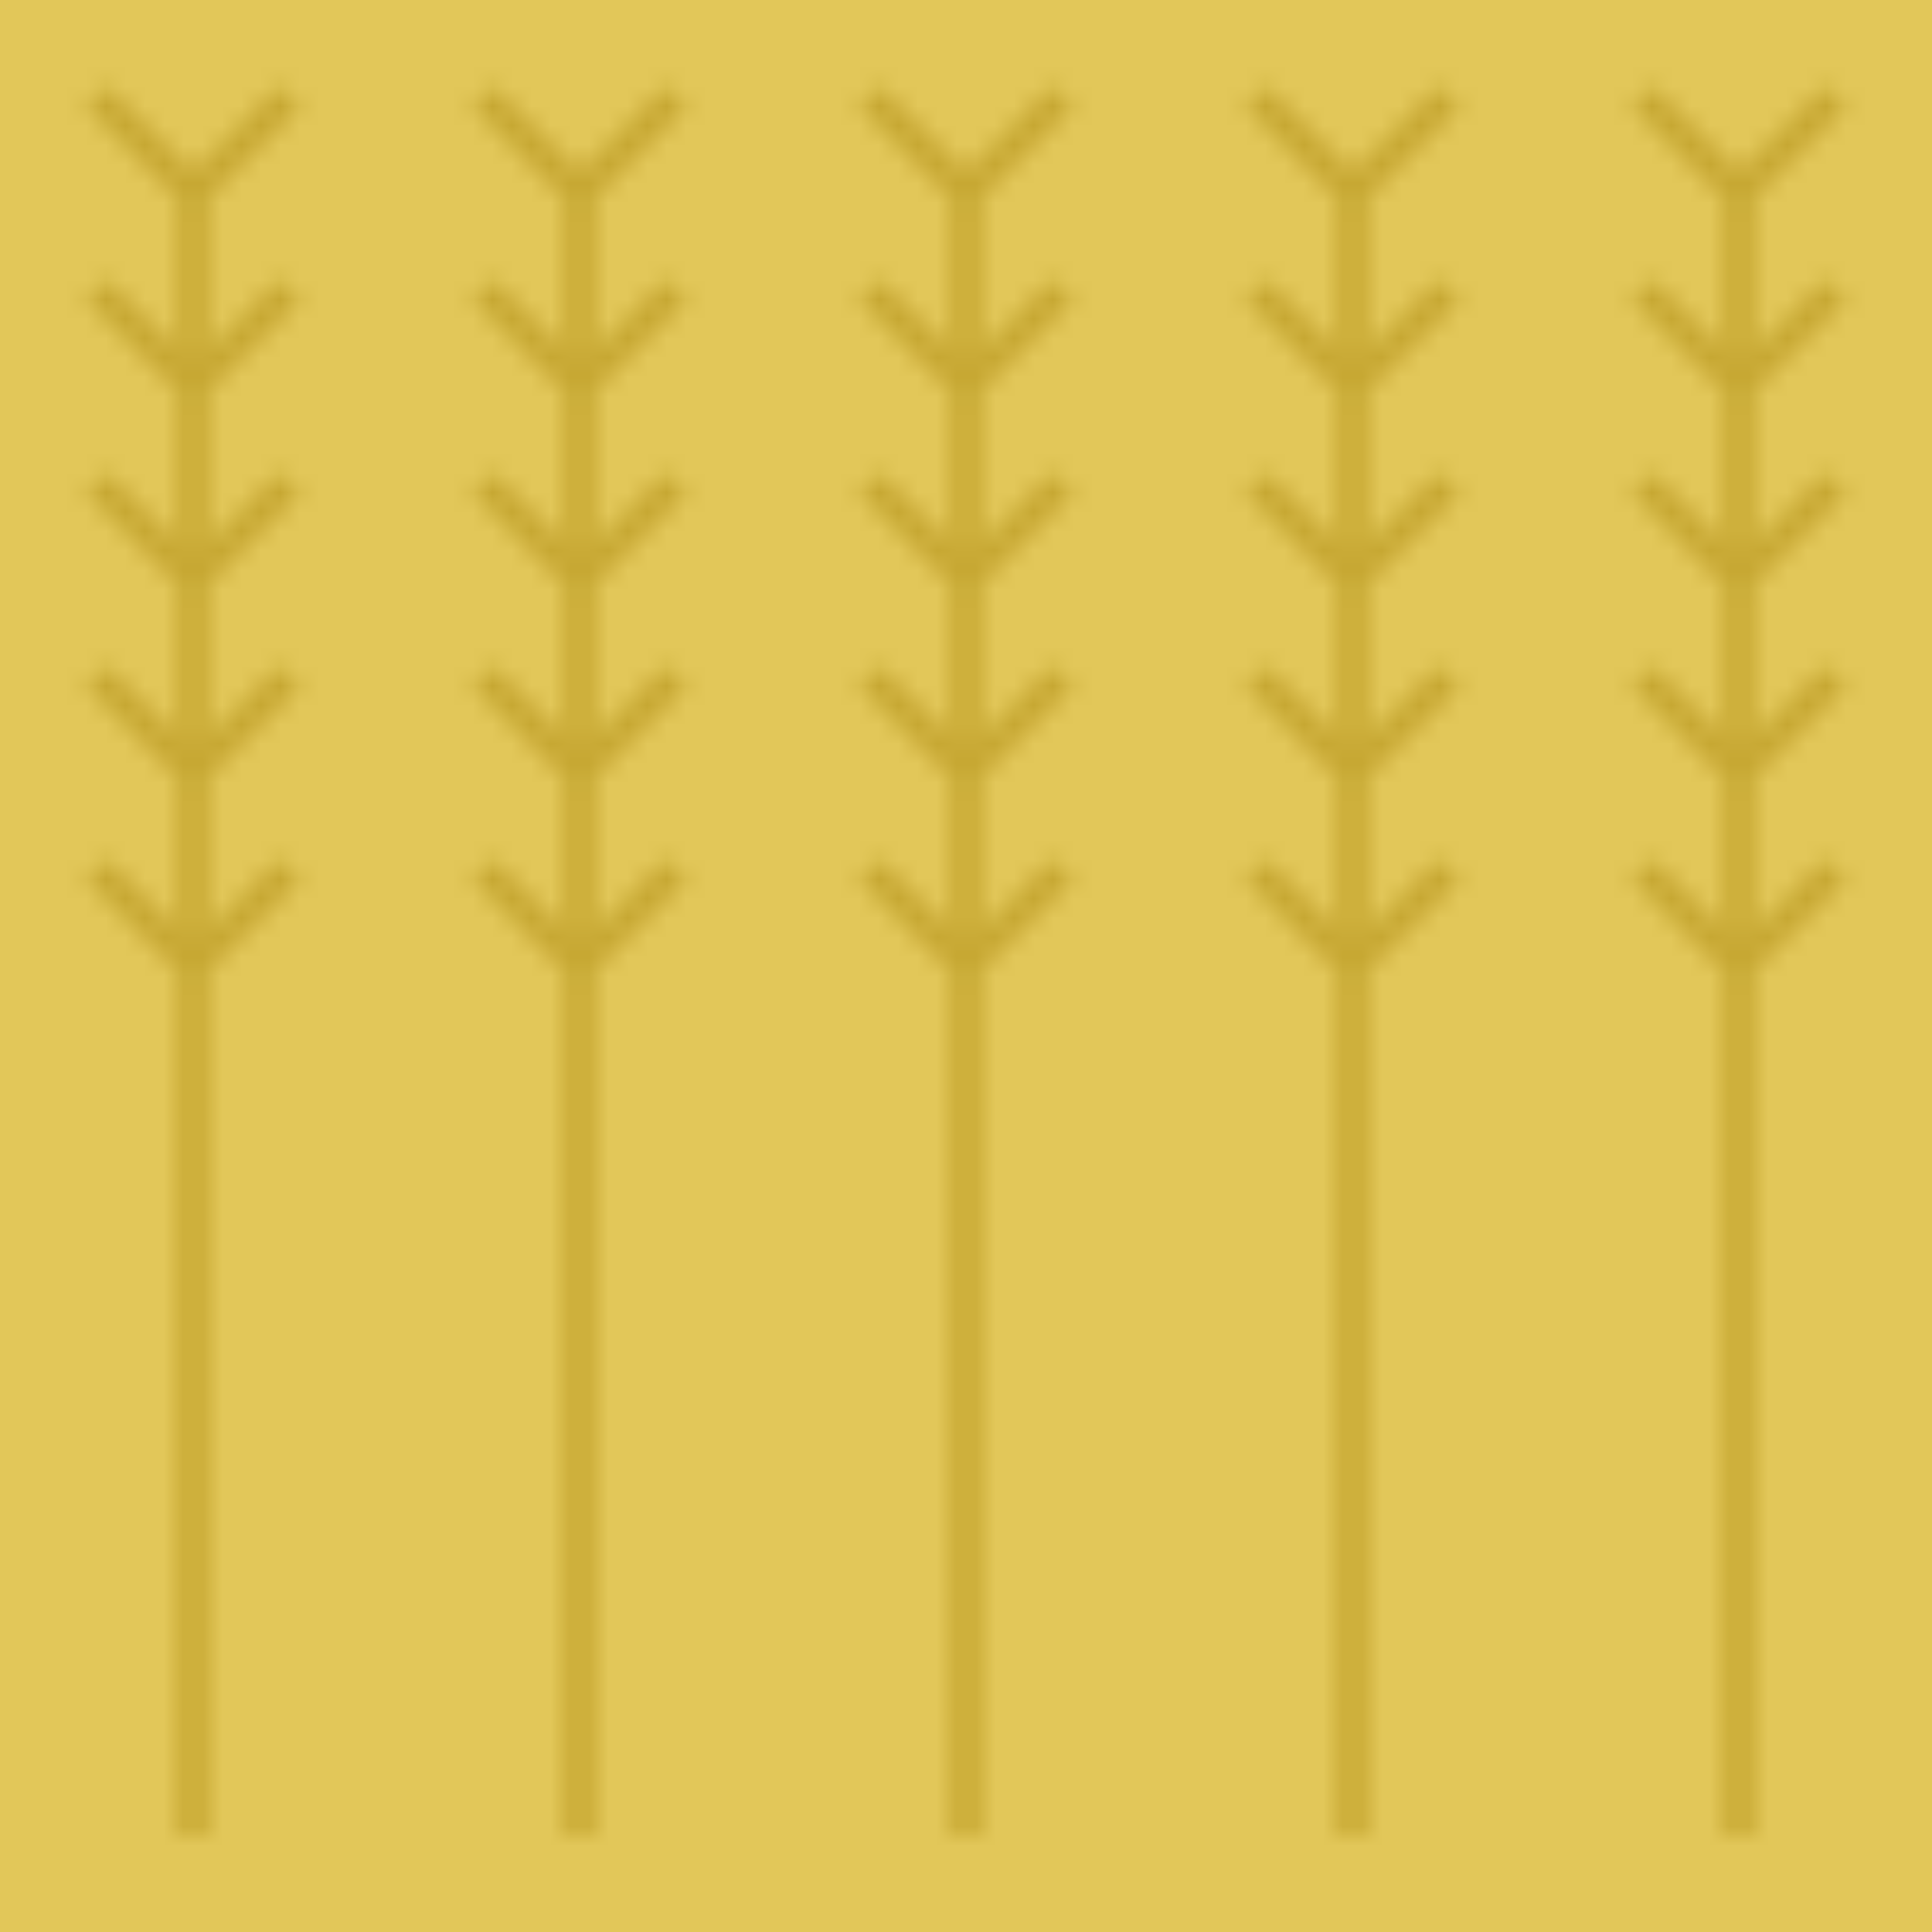 <svg width="100" height="100" xmlns="http://www.w3.org/2000/svg">
  <pattern id="grain-pattern" patternUnits="userSpaceOnUse" width="100" height="100">
    <rect width="100%" height="100%" fill="#e2c759"/>
    <!-- Grain stalks -->
    <g stroke="#c7a833" stroke-width="1.5" fill="none">
      <!-- First column of grain stalks -->
      <path d="M10 95 L10 50 M5 45 L10 50 L15 45" />
      <path d="M10 50 L10 40 M5 35 L10 40 L15 35" />
      <path d="M10 40 L10 30 M5 25 L10 30 L15 25" />
      <path d="M10 30 L10 20 M5 15 L10 20 L15 15" />
      <path d="M10 20 L10 10 M5 5 L10 10 L15 5" />
      
      <!-- Second column of grain stalks -->
      <path d="M30 95 L30 50 M25 45 L30 50 L35 45" />
      <path d="M30 50 L30 40 M25 35 L30 40 L35 35" />
      <path d="M30 40 L30 30 M25 25 L30 30 L35 25" />
      <path d="M30 30 L30 20 M25 15 L30 20 L35 15" />
      <path d="M30 20 L30 10 M25 5 L30 10 L35 5" />
      
      <!-- Third column of grain stalks -->
      <path d="M50 95 L50 50 M45 45 L50 50 L55 45" />
      <path d="M50 50 L50 40 M45 35 L50 40 L55 35" />
      <path d="M50 40 L50 30 M45 25 L50 30 L55 25" />
      <path d="M50 30 L50 20 M45 15 L50 20 L55 15" />
      <path d="M50 20 L50 10 M45 5 L50 10 L55 5" />
      
      <!-- Fourth column of grain stalks -->
      <path d="M70 95 L70 50 M65 45 L70 50 L75 45" />
      <path d="M70 50 L70 40 M65 35 L70 40 L75 35" />
      <path d="M70 40 L70 30 M65 25 L70 30 L75 25" />
      <path d="M70 30 L70 20 M65 15 L70 20 L75 15" />
      <path d="M70 20 L70 10 M65 5 L70 10 L75 5" />
      
      <!-- Fifth column of grain stalks -->
      <path d="M90 95 L90 50 M85 45 L90 50 L95 45" />
      <path d="M90 50 L90 40 M85 35 L90 40 L95 35" />
      <path d="M90 40 L90 30 M85 25 L90 30 L95 25" />
      <path d="M90 30 L90 20 M85 15 L90 20 L95 15" />
      <path d="M90 20 L90 10 M85 5 L90 10 L95 5" />
    </g>
  </pattern>
  <rect width="100%" height="100%" fill="url(#grain-pattern)" />
</svg> 